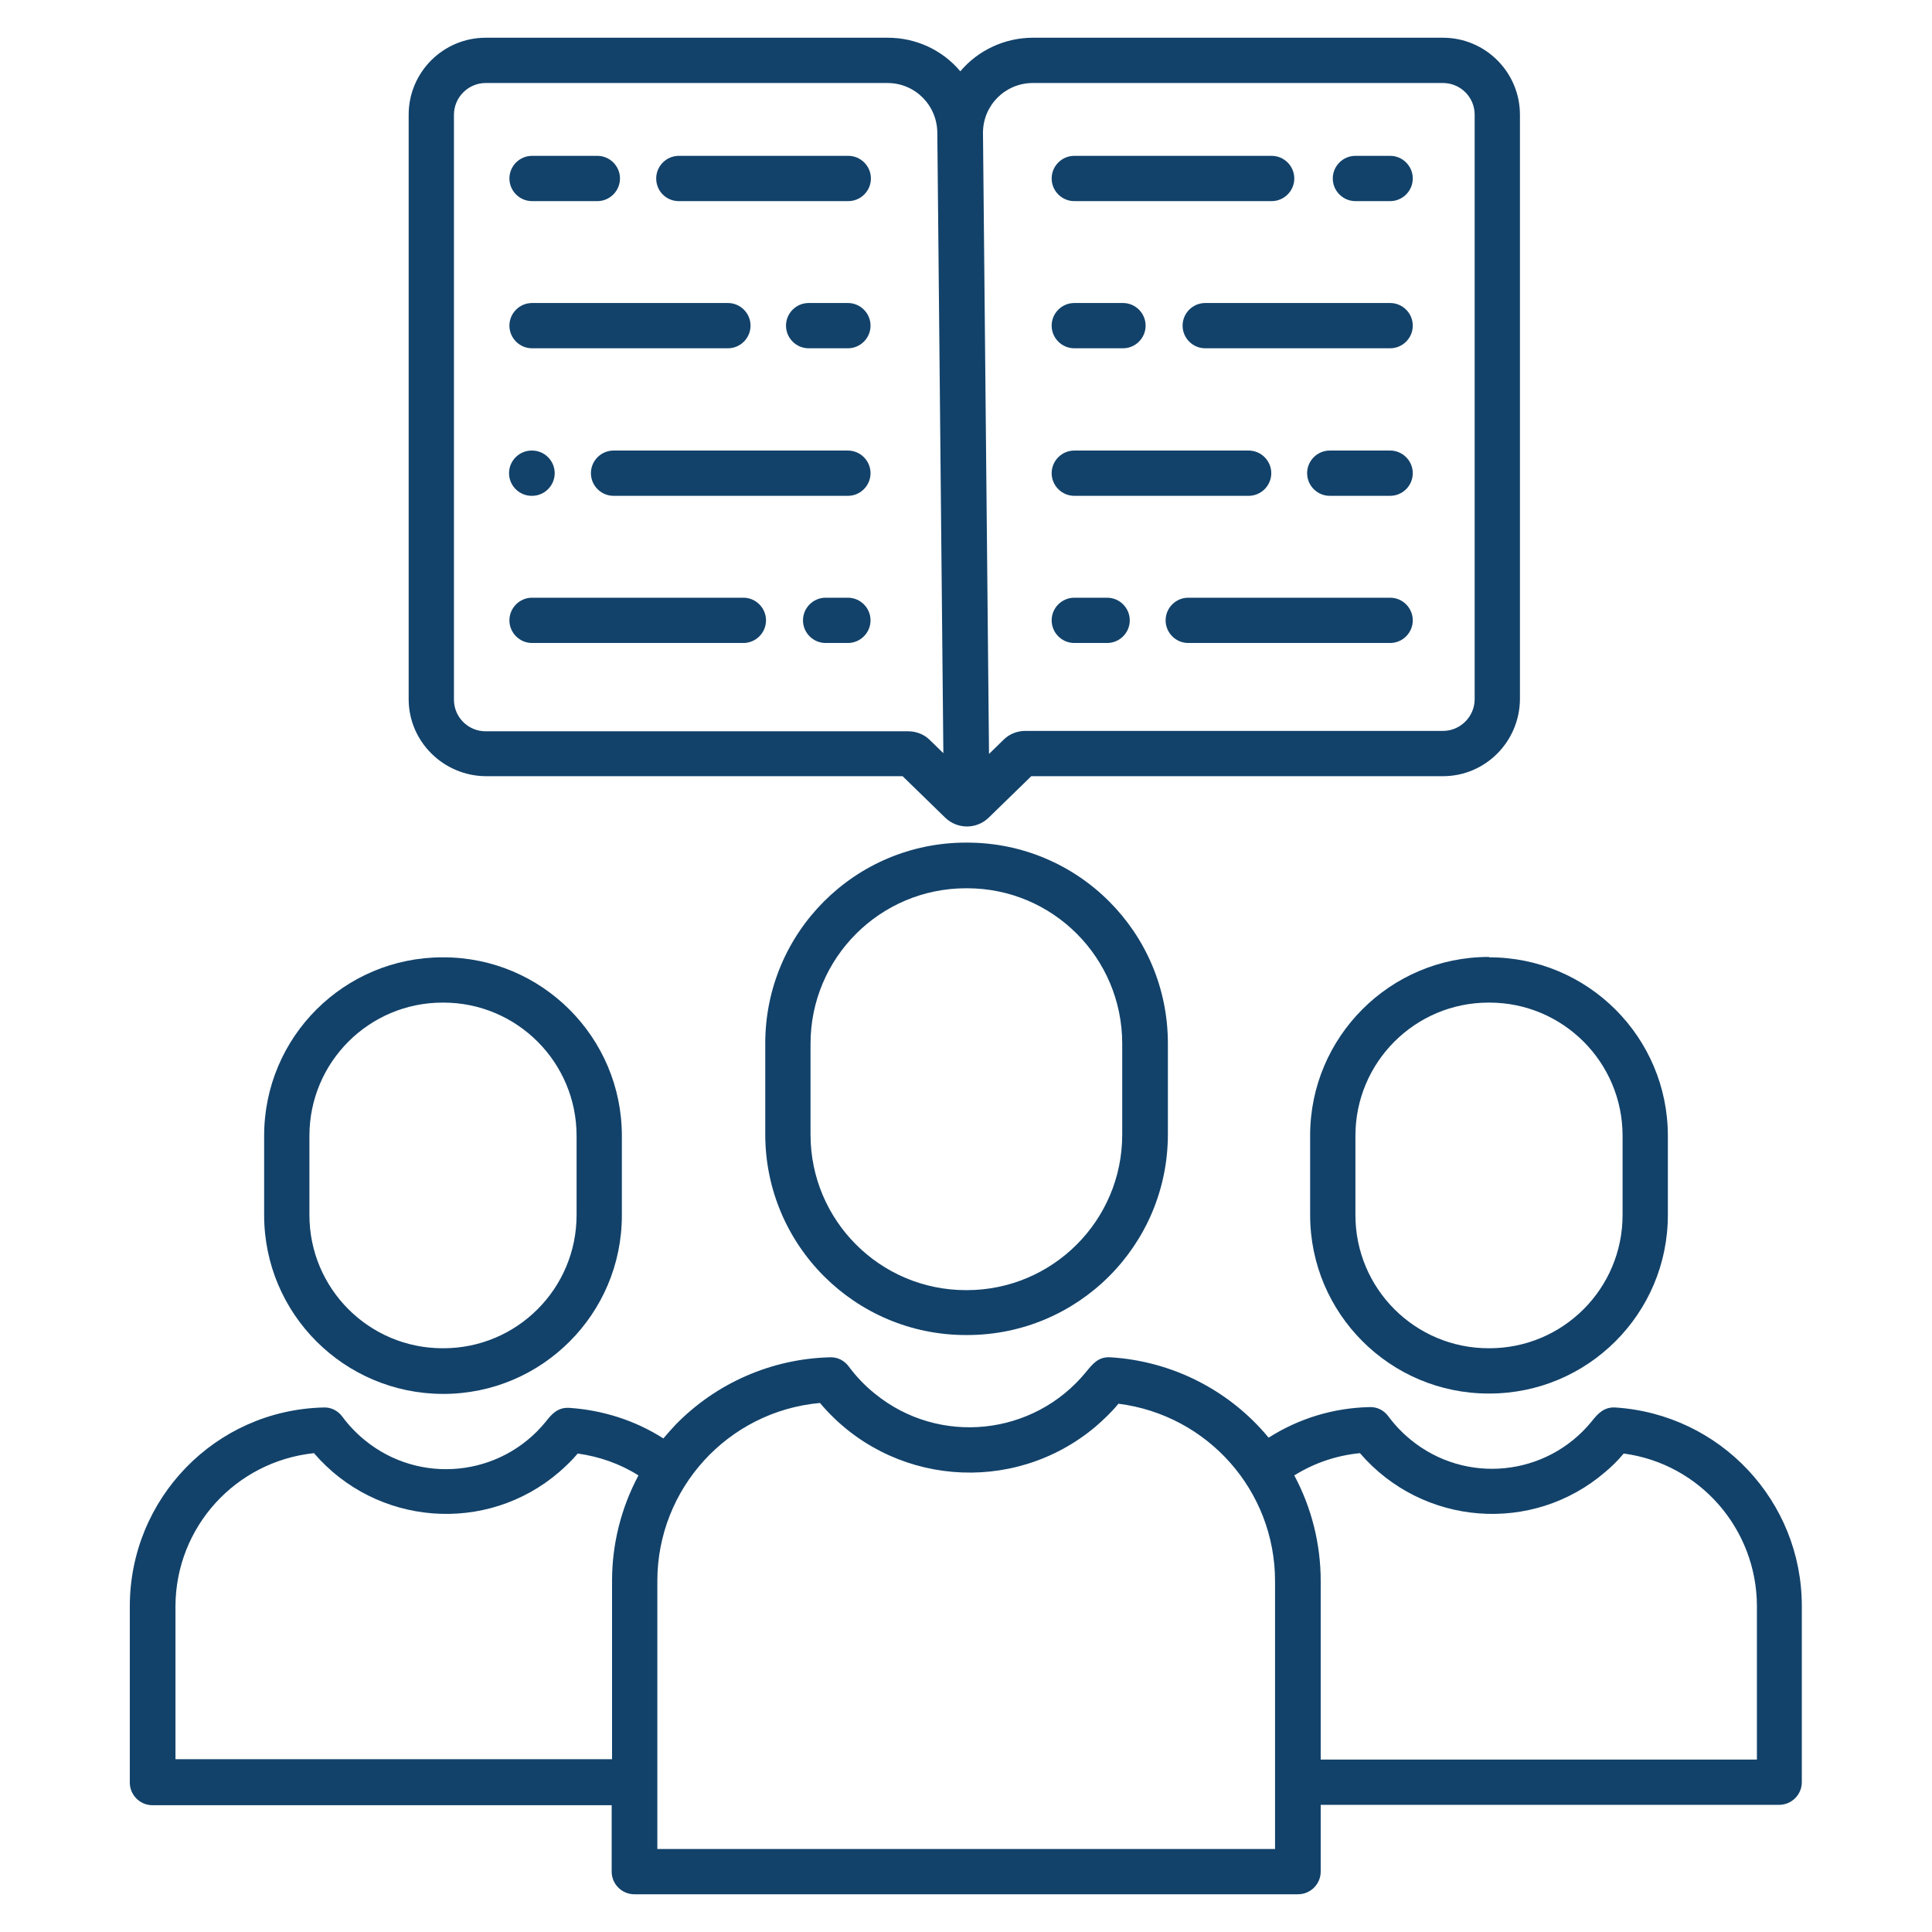 <?xml version="1.0" encoding="utf-8"?>
<!-- Generator: Adobe Illustrator 25.0.0, SVG Export Plug-In . SVG Version: 6.00 Build 0)  -->
<svg version="1.1" id="Layer_1" xmlns="http://www.w3.org/2000/svg" xmlns:xlink="http://www.w3.org/1999/xlink" x="0px" y="0px"
	 viewBox="0 0 512 512" style="enable-background:new 0 0 512 512;" xml:space="preserve">
<style type="text/css">
	.st0{fill:#12426A;}
</style>
<path class="st0" d="M128.7,205.7h110.5l11.3,11c3.2,3.1,8.3,3.1,11.5,0l11.3-11h109.1c11.2,0,20.3-9.1,20.4-20.4V30.4
	c0-11.2-9.1-20.4-20.4-20.4H273.7c-7.4,0-14.5,3.3-19.2,8.9c-4.8-5.7-11.8-8.9-19.2-8.9H128.7c-11.2,0-20.4,9.1-20.4,20.4v154.9
	C108.3,196.5,117.5,205.6,128.7,205.7z M260.5,35.2c0-7.3,5.9-13.2,13.2-13.2h108.7c4.6,0,8.4,3.7,8.4,8.4v154.9
	c0,4.6-3.8,8.4-8.4,8.4H271.7c-2.1,0-4.2,0.8-5.7,2.3l-3.9,3.8L260.5,35.2L260.5,35.2z M120.3,30.4c0-4.6,3.8-8.4,8.4-8.4h106.5
	c7.3,0,13.2,5.9,13.2,13.3c0,0,0,0,0,0l1.6,164.3l-3.6-3.5c-1.5-1.5-3.6-2.3-5.7-2.3H128.7c-4.6,0-8.4-3.7-8.4-8.4L120.3,30.4z"/>
<path class="st0" d="M179.9,53.3h44.9c3.3,0,6-2.7,6-6s-2.7-6-6-6h-44.9c-3.3,0-6,2.7-6,6S176.5,53.3,179.9,53.3z"/>
<path class="st0" d="M141,53.3h17.3c3.3,0,6-2.7,6-6s-2.7-6-6-6H141c-3.3,0-6,2.7-6,6S137.7,53.3,141,53.3z"/>
<path class="st0" d="M224.7,80.3h-10.4c-3.3,0-6,2.7-6,6s2.7,6,6,6h10.4c3.3,0,6-2.7,6-6S228,80.3,224.7,80.3z"/>
<path class="st0" d="M141,92.3h51.9c3.3,0,6-2.7,6-6s-2.7-6-6-6H141c-3.3,0-6,2.7-6,6S137.7,92.3,141,92.3z"/>
<path class="st0" d="M224.7,119.4h-62.1c-3.3,0-6,2.7-6,6c0,3.3,2.7,6,6,6h62.1c3.3,0,6-2.7,6-6S228,119.4,224.7,119.4z"/>
<path class="st0" d="M140.9,131.4h0.1c3.3,0,6-2.7,6-6s-2.7-6-6-6h-0.1c-3.3,0-6,2.7-6,6S137.6,131.4,140.9,131.4L140.9,131.4z"/>
<path class="st0" d="M224.7,158.4h-5.9c-3.3,0-6,2.7-6,6s2.7,6,6,6h5.9c3.3,0,6-2.7,6-6S228,158.4,224.7,158.4z"/>
<path class="st0" d="M197,158.4h-56c-3.3,0-6,2.7-6,6s2.7,6,6,6h56c3.3,0,6-2.7,6-6S200.3,158.4,197,158.4z"/>
<path class="st0" d="M359.2,53.3h9.2c3.3,0,6-2.7,6-6s-2.7-6-6-6h-9.2c-3.3,0-6,2.7-6,6S355.9,53.3,359.2,53.3z"/>
<path class="st0" d="M284.7,53.3H337c3.3,0,6-2.7,6-6s-2.7-6-6-6h-52.3c-3.3,0-6,2.7-6,6S281.4,53.3,284.7,53.3z"/>
<path class="st0" d="M368.4,80.3h-49c-3.3,0-6,2.7-6,6s2.7,6,6,6h49c3.3,0,6-2.7,6-6S371.7,80.3,368.4,80.3z"/>
<path class="st0" d="M284.7,92.3h12.9c3.3,0,6-2.7,6-6s-2.7-6-6-6h-12.9c-3.3,0-6,2.7-6,6S281.4,92.3,284.7,92.3z"/>
<path class="st0" d="M368.4,119.4h-16c-3.3,0-6,2.7-6,6c0,3.3,2.7,6,6,6h16c3.3,0,6-2.7,6-6S371.7,119.4,368.4,119.4L368.4,119.4z"
	/>
<path class="st0" d="M284.7,131.4h46.2c3.3,0,6-2.7,6-6s-2.7-6-6-6h-46.2c-3.3,0-6,2.7-6,6S281.4,131.4,284.7,131.4z"/>
<path class="st0" d="M368.4,158.4h-53.5c-3.3,0-6,2.7-6,6s2.7,6,6,6h53.5c3.3,0,6-2.7,6-6S371.7,158.4,368.4,158.4z"/>
<path class="st0" d="M284.7,170.4h8.7c3.3,0,6-2.7,6-6s-2.7-6-6-6h-8.7c-3.3,0-6,2.7-6,6S281.4,170.4,284.7,170.4z"/>
<path class="st0" d="M256,223.3c-29.4,0-53.2,23.8-53.2,53.2v24.1c0,29.4,23.8,53.2,53.2,53.2h0.3c29.4,0,53.2-23.8,53.2-53.2v-24.1
	c0-29.4-23.8-53.2-53.2-53.2H256z M297.4,276.6v24.1c0,22.8-18.5,41.2-41.2,41.2H256c-22.8,0-41.2-18.5-41.2-41.2v-24.1
	c0-22.8,18.5-41.2,41.2-41.2h0.3C279,235.4,297.4,253.8,297.4,276.6z"/>
<path class="st0" d="M394.5,253.6c-26.1,0-47.3,21.2-47.3,47.3V322c0,26.1,21.2,47.3,47.3,47.3h0.2c26.1,0,47.3-21.2,47.3-47.3V301
	c0-26.1-21.2-47.3-47.3-47.3L394.5,253.6z M430,301V322c0,19.5-15.8,35.3-35.3,35.3h-0.2c-19.5,0-35.3-15.8-35.3-35.3V301
	c0-19.5,15.8-35.3,35.3-35.3h0.2C414.2,265.7,430,281.5,430,301z"/>
<path class="st0" d="M428.1,373c-3.1-0.2-4.8,1.8-6.3,3.7c-11.9,14.6-33.4,16.8-48,4.8c-2.2-1.8-4.2-3.9-5.9-6.2
	c-1.2-1.6-3-2.5-5-2.4c-9.5,0.2-18.7,3-26.7,8.1c-10.4-12.6-25.6-20.3-41.9-21.3c-3.2-0.2-4.7,1.7-6.5,3.9c-13.9,17-39,19.6-56,5.7
	c-2.6-2.1-4.9-4.5-6.9-7.2c-1.2-1.6-3-2.5-5-2.4c-15.4,0.4-30.1,6.8-40.9,17.9c-1.1,1.2-2.2,2.4-3.2,3.6c-7.5-4.8-16.1-7.5-24.9-8.1
	c-3.2-0.2-4.8,1.8-6.3,3.7c-11.9,14.6-33.4,16.8-48,4.8c-2.2-1.8-4.2-3.9-5.9-6.2c-1.2-1.6-3-2.5-5-2.4
	c-28.6,0.7-51.3,24.1-51.3,52.7v46.7c0,3.3,2.7,6,6,6h121.7V496c0,3.3,2.7,6,6,6H344c3.3,0,6-2.7,6-6v-17.7h121.5c3.3,0,6-2.7,6-6
	v-46.7C477.5,397.8,455.9,374.8,428.1,373z M46.5,466.3v-40.7c0.1-20.9,15.9-38.3,36.7-40.5c16.6,19.3,45.7,21.6,65,5
	c1.7-1.5,3.4-3.1,4.9-4.9c5.7,0.8,11.2,2.7,16.1,5.8c-4.6,8.6-7,18.2-7,27.9v47.3H46.5z M338,490H174.2v-71
	c0-24.5,18.7-45,43.1-47.2c18.4,21.9,51.1,24.7,73,6.3c2.2-1.9,4.3-3.9,6.1-6.1c23.7,3,41.5,23.1,41.5,47V490z M465.5,466.3H350V419
	c0-9.8-2.4-19.4-7-28c5.3-3.3,11.2-5.3,17.4-5.9c16.6,19.3,45.7,21.6,65,5c1.8-1.5,3.4-3.1,4.9-4.9c20.2,2.7,35.2,20,35.3,40.3
	V466.3z"/>
<path class="st0" d="M117.3,369.4h0.2c26.1,0,47.3-21.2,47.3-47.3V301c0-26.1-21.2-47.3-47.3-47.3h-0.2C91.2,253.7,70,274.8,70,301
	V322C70,348.2,91.2,369.3,117.3,369.4z M82,301c0-19.5,15.8-35.3,35.3-35.3h0.2c19.5,0,35.3,15.8,35.3,35.3V322
	c0,19.5-15.8,35.3-35.3,35.3h-0.2C97.8,357.3,82,341.5,82,322L82,301z"/>
</svg>
